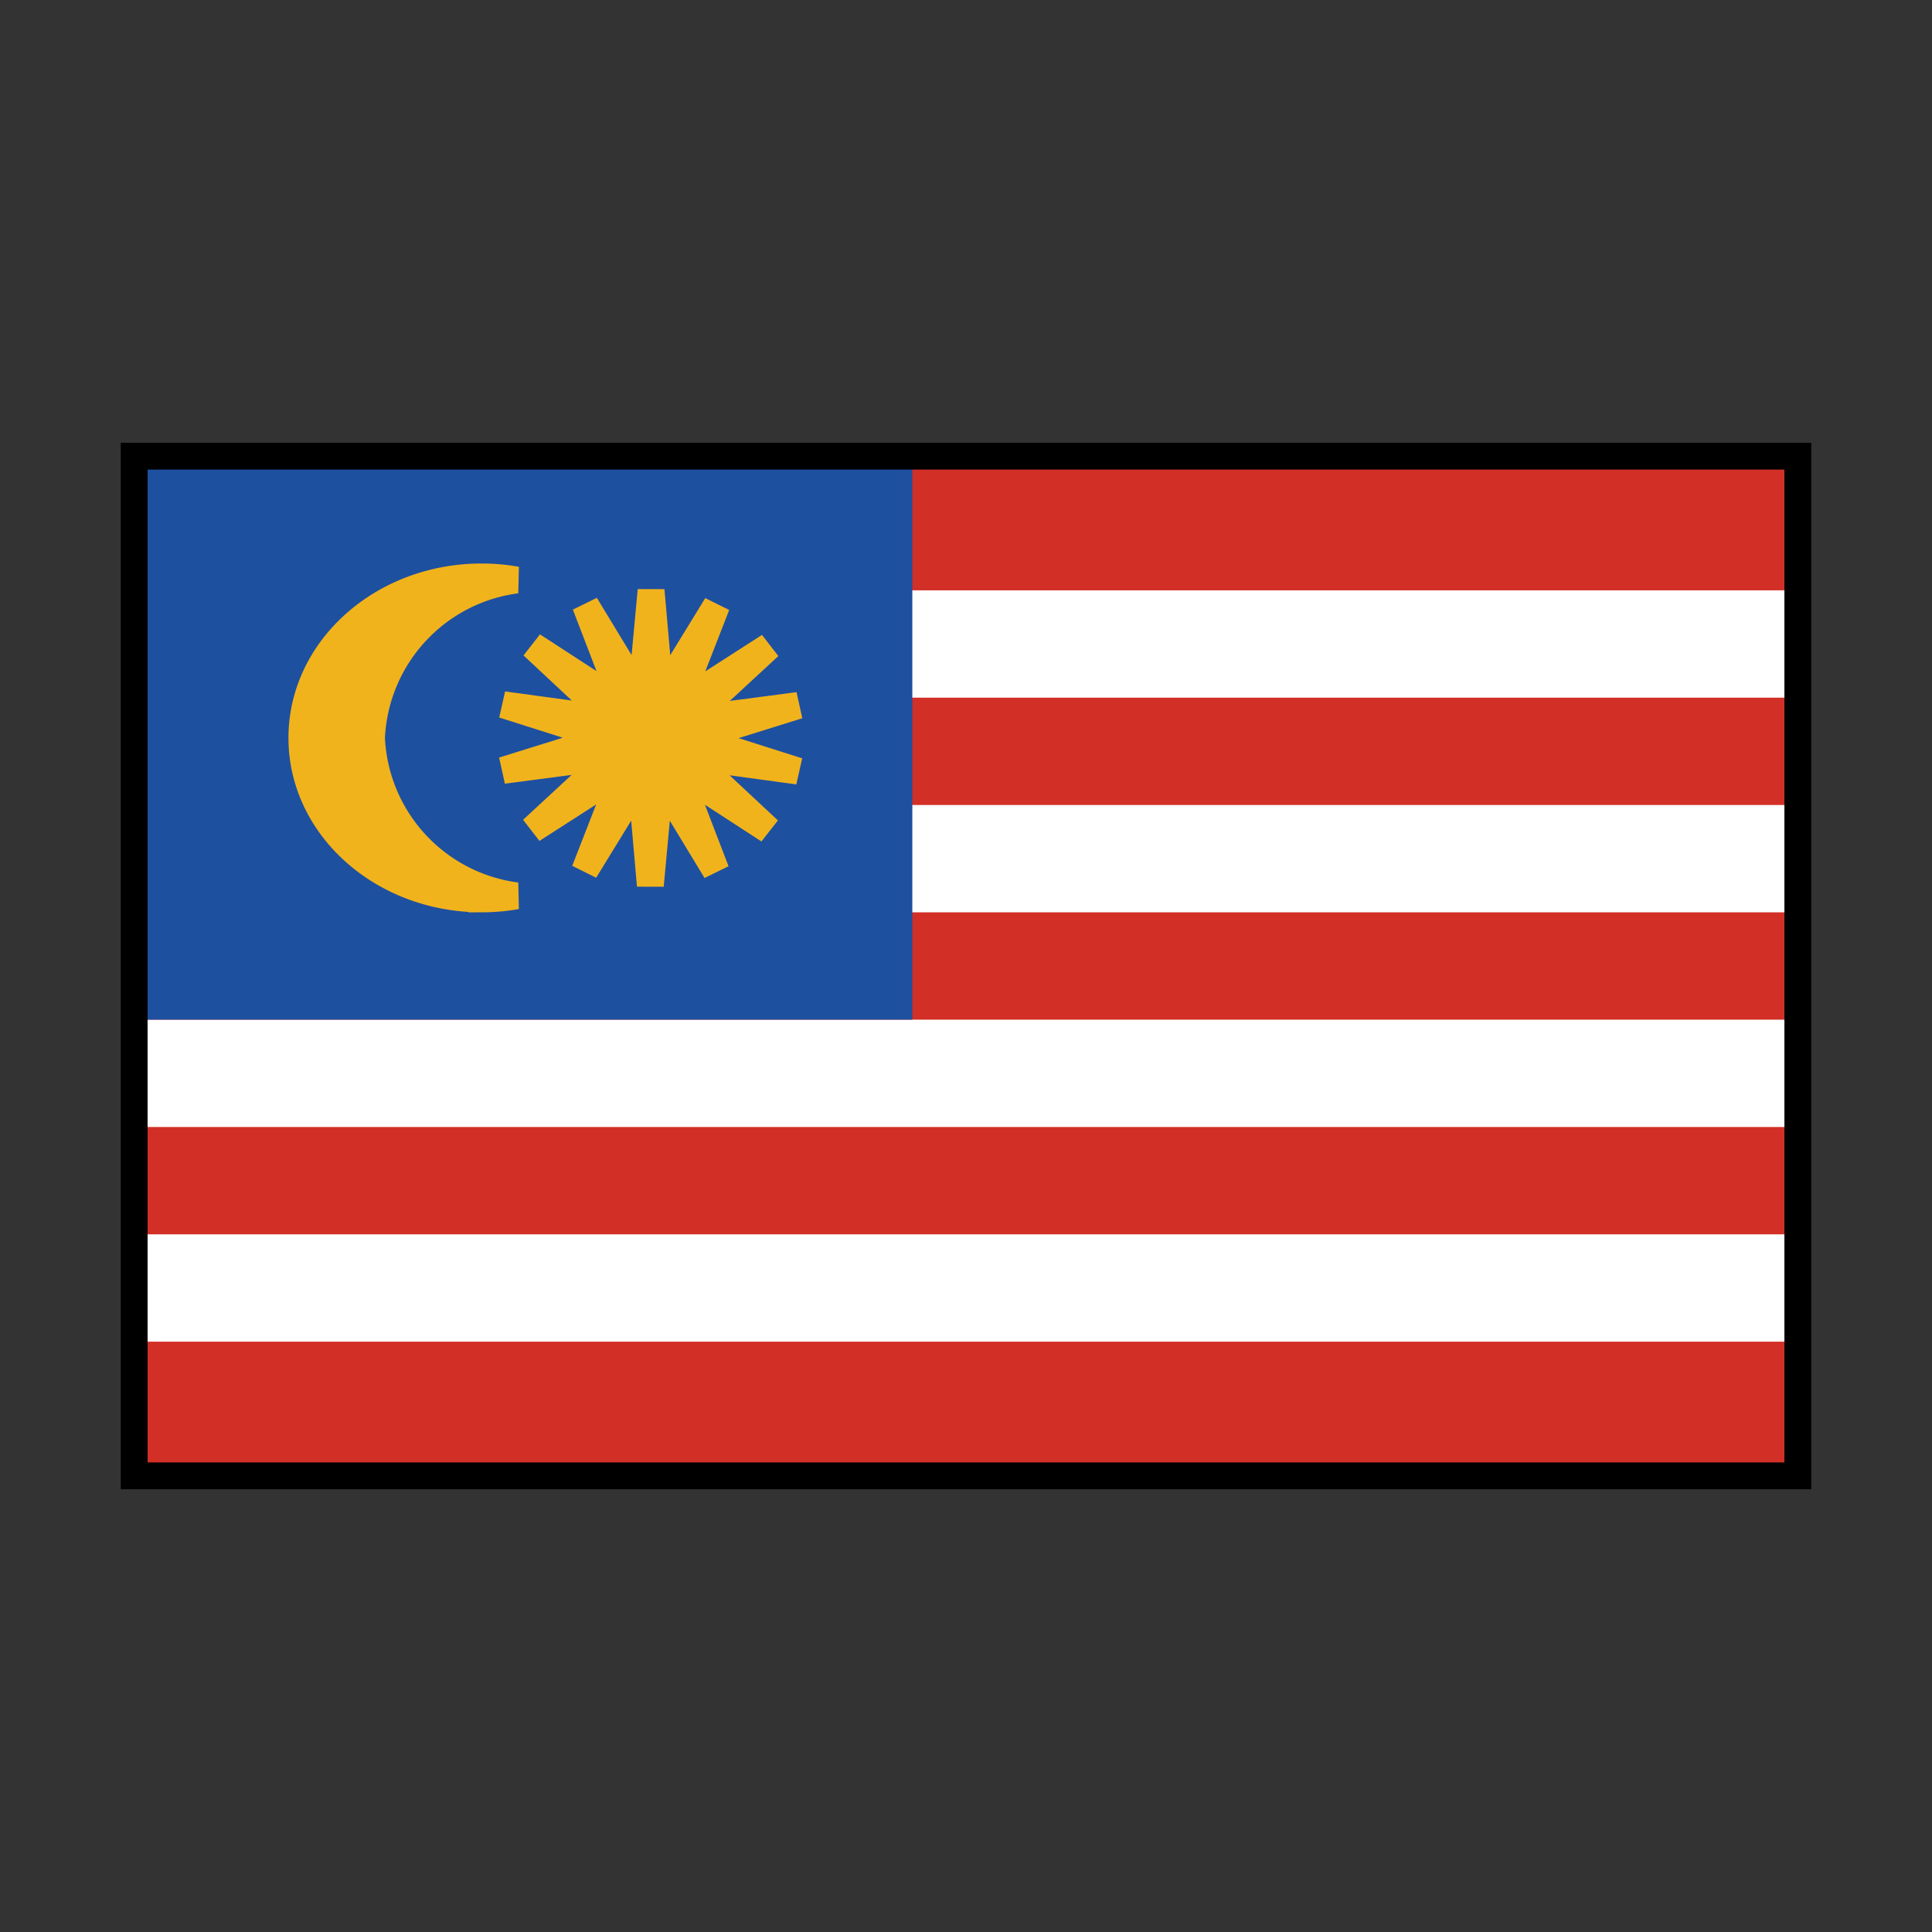 <svg id="emoji" viewBox="0 0 72 72" xmlns="http://www.w3.org/2000/svg" width="64" height="64">
  <rect x="0" y="0" width="72" height="72" fill="#333333" stroke="none"/>
  <g id="color">
    <rect x="5" y="17" width="62" height="38" fill="#fff"/>
    <rect x="5" y="17" width="62" height="5" fill="#d22f27"/>
    <rect x="5" y="26" width="62" height="4" fill="#d22f27"/>
    <rect x="5" y="34" width="62" height="4" fill="#d22f27"/>
    <rect x="5" y="42" width="62" height="4" fill="#d22f27"/>
    <rect x="5" y="50" width="62" height="5" fill="#d22f27"/>
    <rect x="5" y="17" width="29" height="21" fill="#1e50a0"/>
    <g>
      <path fill="#f1b31c" stroke="#f1b31c" strokeLinecap="round" strokeLinejoin="round" d="M13.845,27.5A6.215,6.215,0,0,1,19.25,21.615,7.487,7.487,0,0,0,17.953,21.5c-3.702,0-6.703,2.686-6.703,6s3.001,6,6.703,6a7.487,7.487,0,0,0,1.297-.115A6.215,6.215,0,0,1,13.845,27.5Z"/>
      <polygon fill="#f1b31c" stroke="#f1b31c" strokeLinecap="round" strokeLinejoin="round" points="24.612 25.969 26.709 22.551 25.258 26.274 28.667 24.082 25.703 26.822 29.75 26.29 25.861 27.504 29.744 28.737 25.7 28.185 28.649 30.94 25.251 28.731 26.684 32.461 24.605 29.033 24.236 33 23.888 29.031 21.791 32.449 23.242 28.726 19.833 30.918 22.797 28.178 18.75 28.71 22.639 27.496 18.756 26.263 22.8 26.815 19.851 24.06 23.249 26.269 21.816 22.539 23.895 25.967 24.264 22 24.612 25.969"/>
    </g>
  </g>
  <g id="line">
    <rect x="5" y="17" width="62" height="38" fill="none" stroke="#000" strokeLinecap="round" strokeLinejoin="round" strokeWidth="2"/>
  </g>
</svg>
